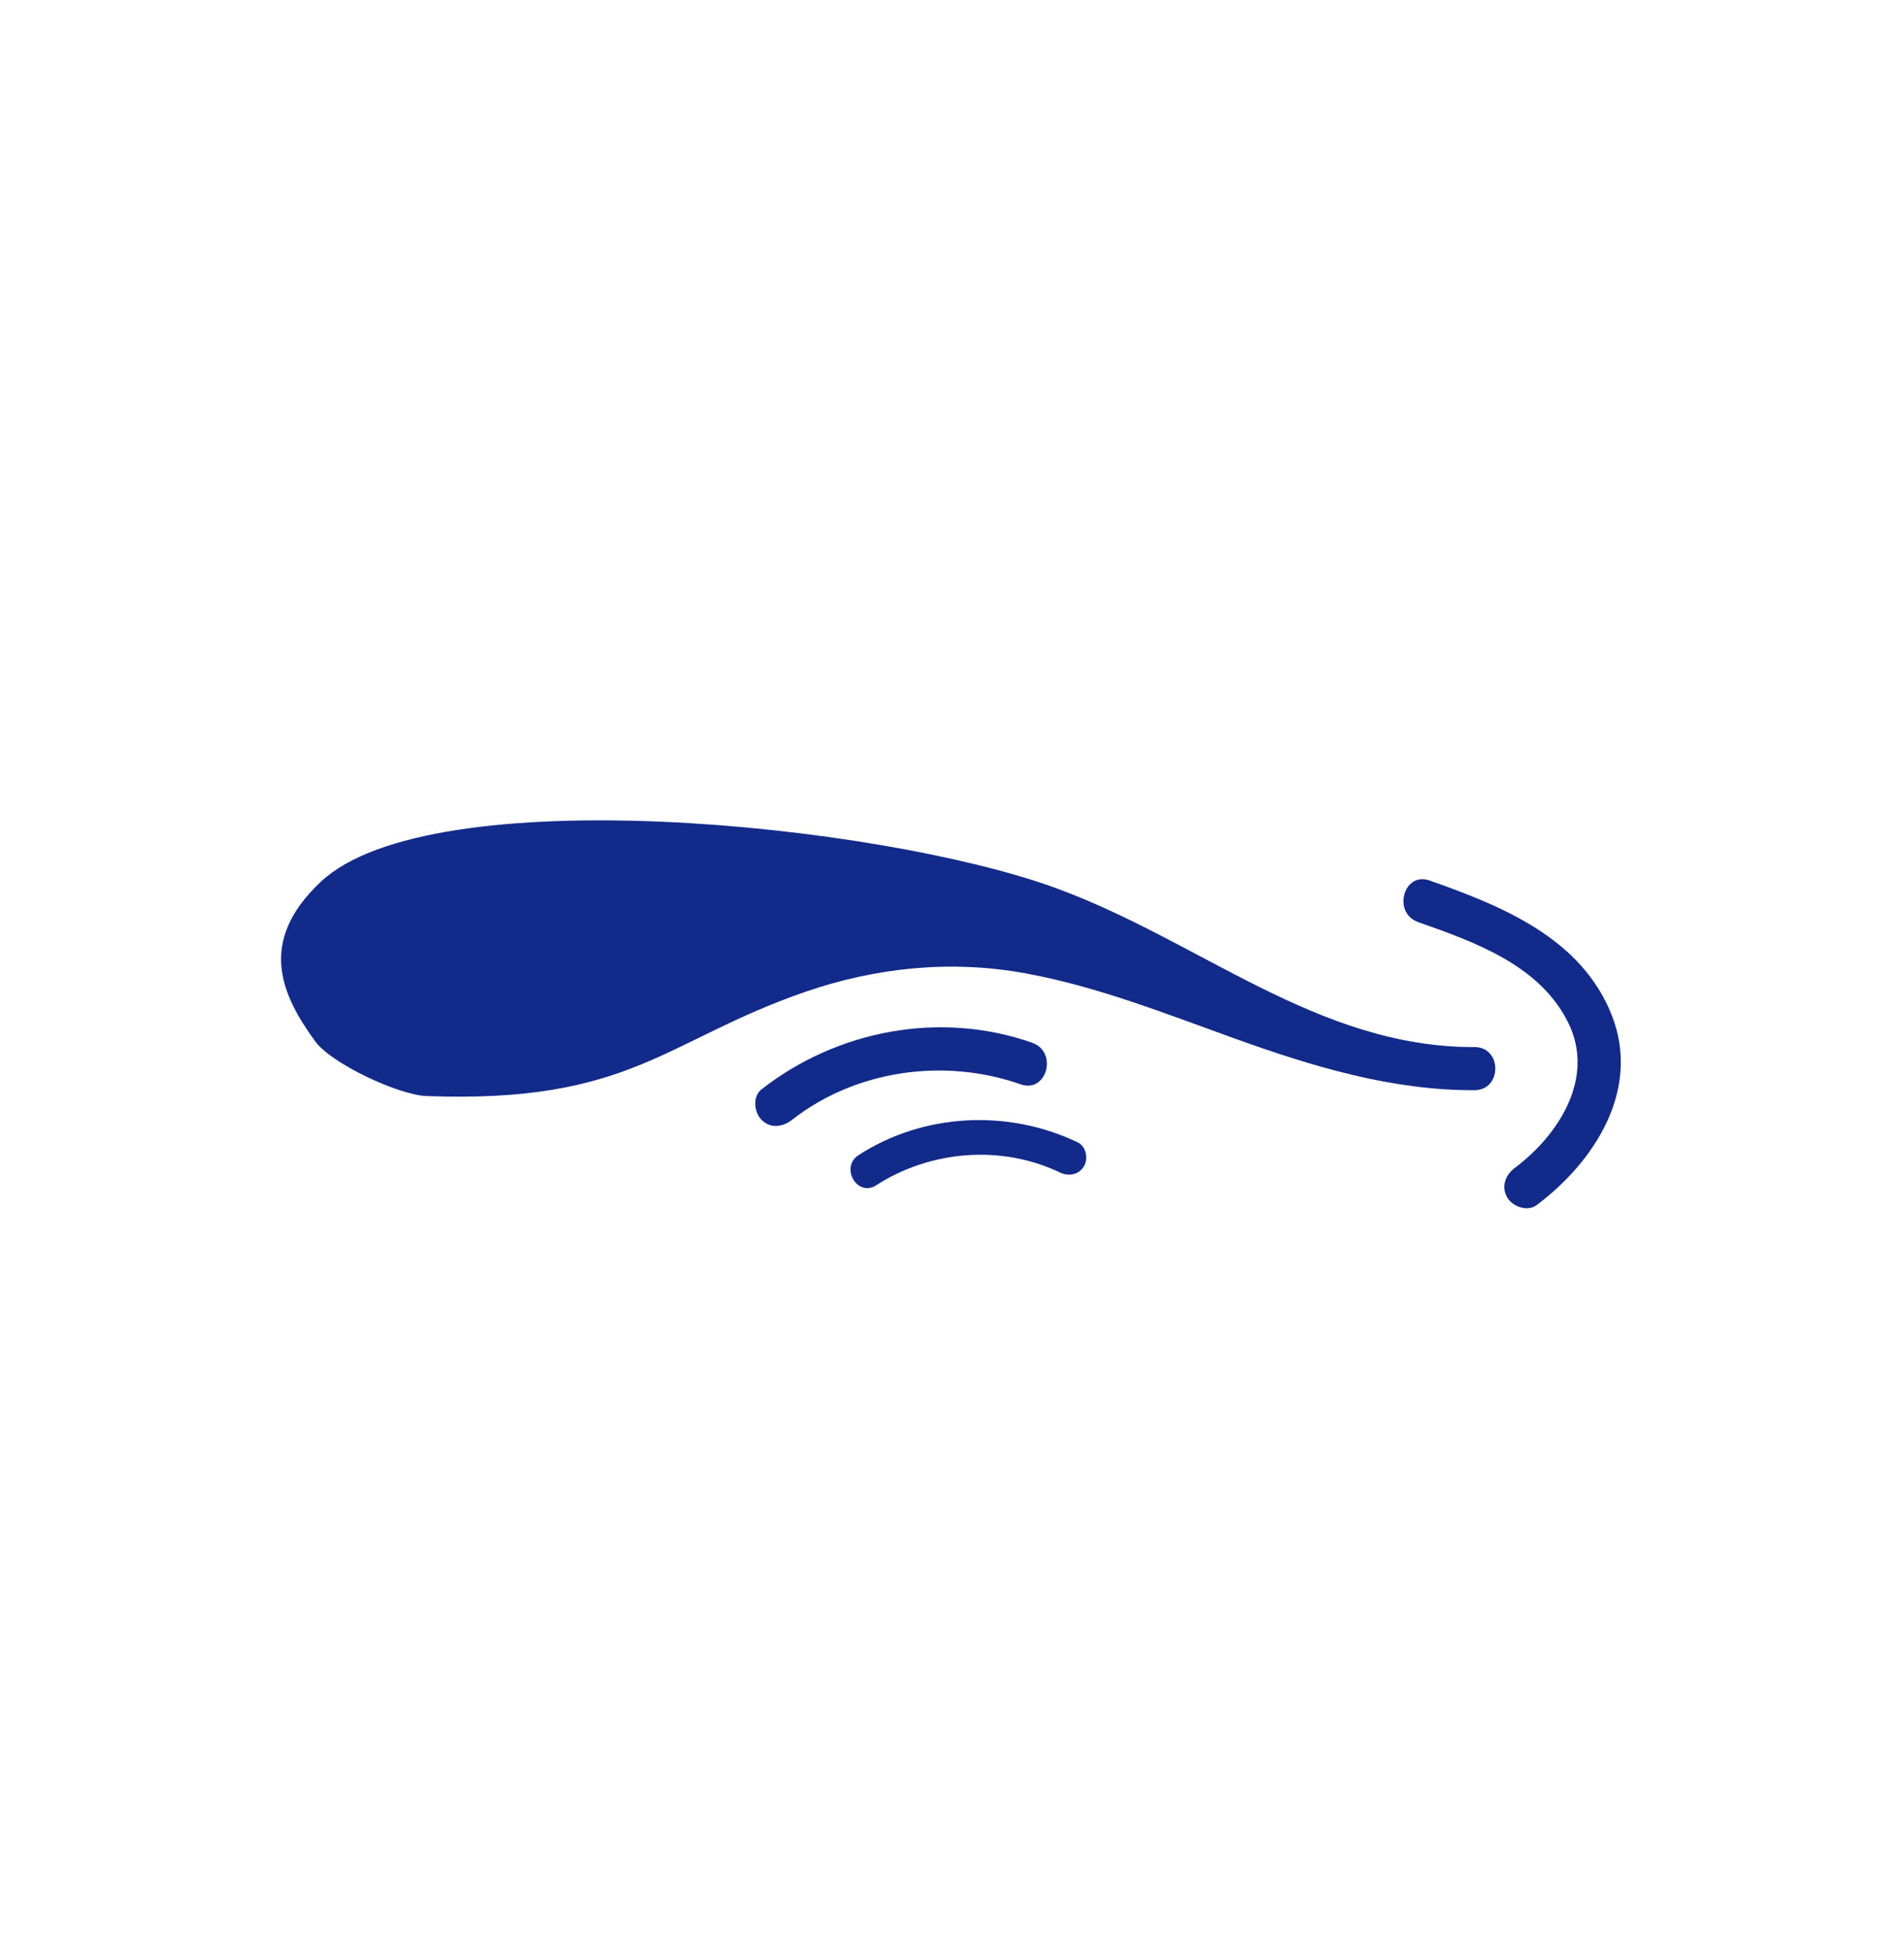 <svg xmlns="http://www.w3.org/2000/svg" xml:space="preserve" viewBox="0 0 215 220"><path d="M166.496 118.246c-17.768.058-31.021-12.064-47.426-18.011-19.978-7.242-70.411-12.365-82.861-.642-7.198 6.778-4.413 12.773-.631 17.989 1.844 2.544 9.435 6.077 12.564 6.194 23.048.865 26.881-6.255 42.732-11.746 8.025-2.78 16.493-3.645 24.874-2.12 8.179 1.488 15.938 4.593 23.73 7.392 8.731 3.136 17.656 5.847 27.019 5.816 3.134-.01 3.14-4.882-.001-4.872" style="fill:#122a89"/><path d="M115.249 122.453c2.964 1.042 4.239-3.664 1.295-4.698-10.343-3.634-21.979-1.444-30.55 5.264-1.037.811-.851 2.594 0 3.445 1.024 1.024 2.406.814 3.446 0 7.223-5.654 17.229-7.026 25.809-4.011m6.443 6.553c-7.858-3.768-17.383-3.312-24.74 1.438-2.126 1.373-.151 4.791 1.992 3.408 6.121-3.952 14.148-4.606 20.756-1.438.96.46 2.131.264 2.7-.708.504-.862.257-2.237-.708-2.7m60.299-14.384c-3.45-8.694-12.359-12.295-20.551-15.185-2.963-1.045-4.237 3.661-1.295 4.698 6.426 2.267 13.813 4.884 16.989 11.464 2.982 6.178-1.14 12.589-6.071 16.284-1.061.794-1.578 2.096-.874 3.333.594 1.044 2.282 1.661 3.333.874 6.584-4.931 11.796-13.084 8.469-21.468" style="fill:#122a89"/></svg>
